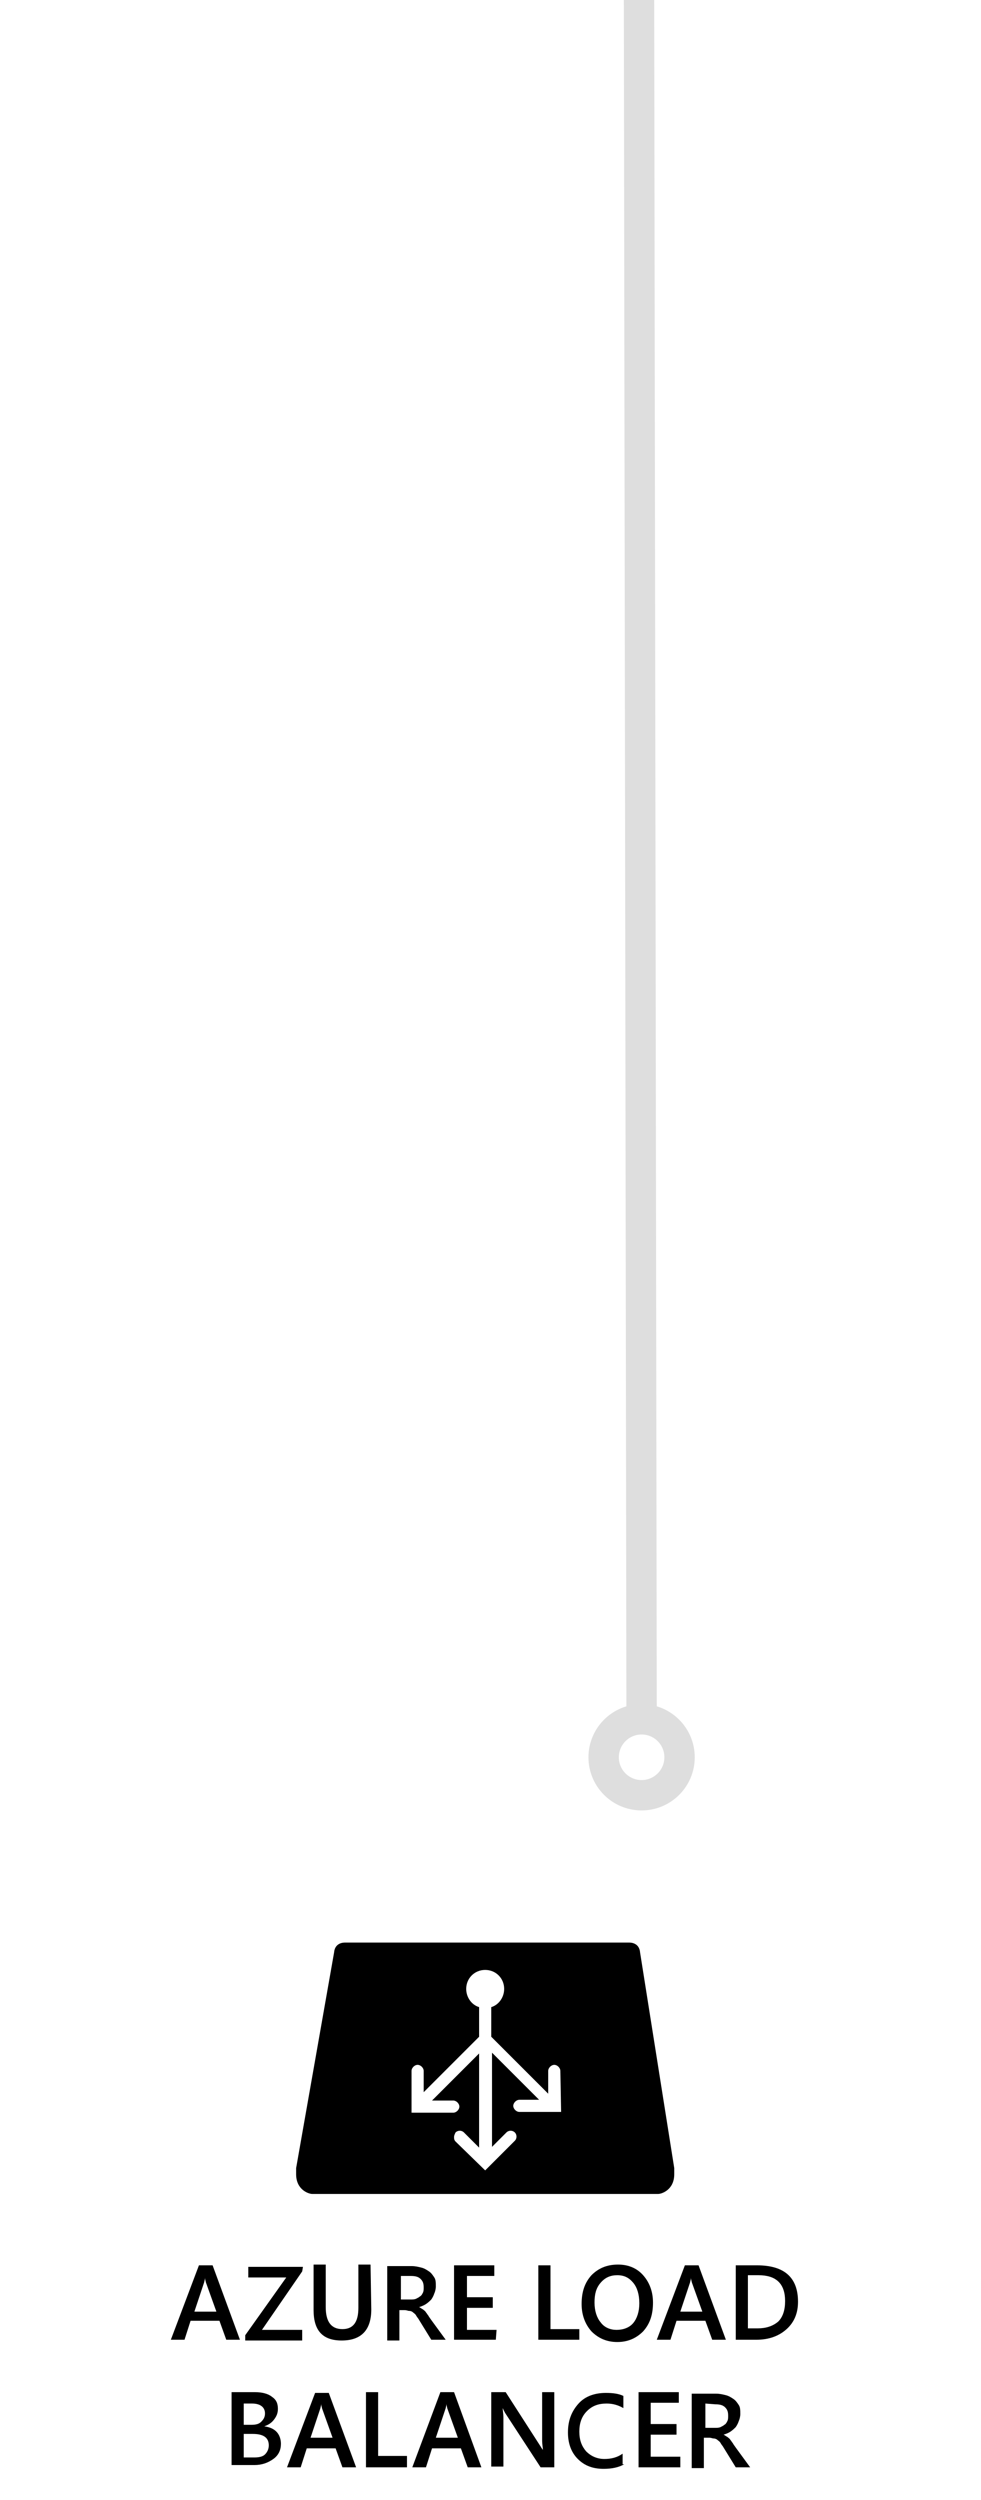 <?xml version="1.0" encoding="utf-8"?>
<!-- Generator: Adobe Illustrator 19.2.0, SVG Export Plug-In . SVG Version: 6.00 Build 0)  -->
<svg version="1.1" id="Layer_1" xmlns="http://www.w3.org/2000/svg" xmlns:xlink="http://www.w3.org/1999/xlink" x="0px" y="0px"
	 width="129.2px" height="329.2px" viewBox="0 0 129.2 329.2" style="enable-background:new 0 0 129.2 329.2;" xml:space="preserve"
	>
<g id="Layer_1_1_">
	<g>
		<g>
			<path d="M31.6,308.1h-1.8l-0.9-2.5h-3.8l-0.8,2.5h-1.8l3.7-9.8H28L31.6,308.1z M28.5,304.4l-1.4-3.9c0-0.1-0.1-0.3-0.1-0.6l0,0
				c0,0.3-0.1,0.5-0.1,0.6l-1.3,3.9H28.5z"/>
			<path d="M39.8,299.1l-5.3,7.7h5.3v1.4h-7.5v-0.7l5.4-7.6h-5v-1.4h7.2L39.8,299.1L39.8,299.1z"/>
			<path d="M48.9,304.1c0,2.7-1.3,4.1-3.9,4.1c-2.5,0-3.7-1.3-3.7-4v-6h1.6v5.6c0,1.9,0.7,2.9,2.2,2.9c1.4,0,2.1-0.9,2.1-2.8v-5.7
				h1.6L48.9,304.1L48.9,304.1z"/>
			<path d="M58.7,308.1h-1.9l-1.6-2.6c-0.1-0.2-0.3-0.4-0.4-0.6c-0.1-0.2-0.3-0.3-0.4-0.4c-0.1-0.1-0.3-0.2-0.5-0.2
				s-0.3-0.1-0.6-0.1h-0.7v4H51v-9.8h3.2c0.5,0,0.9,0.1,1.3,0.2c0.4,0.1,0.7,0.3,1,0.5s0.5,0.5,0.7,0.8s0.2,0.7,0.2,1.2
				c0,0.3-0.1,0.7-0.2,0.9c-0.1,0.3-0.2,0.5-0.4,0.8c-0.2,0.2-0.4,0.4-0.7,0.6s-0.6,0.3-0.9,0.4l0,0c0.2,0.1,0.3,0.2,0.5,0.3
				c0.1,0.1,0.3,0.2,0.4,0.4c0.1,0.1,0.2,0.3,0.3,0.4c0.1,0.2,0.2,0.3,0.4,0.6L58.7,308.1z M52.8,299.6v3.2h1.3c0.2,0,0.5,0,0.7-0.1
				s0.4-0.2,0.5-0.3c0.2-0.1,0.3-0.3,0.4-0.5c0.1-0.2,0.1-0.4,0.1-0.7c0-0.5-0.1-0.8-0.4-1.1s-0.7-0.4-1.3-0.4h-1.3V299.6z"/>
			<path d="M65.3,308.1h-5.5v-9.8h5.3v1.4h-3.6v2.8h3.4v1.4h-3.4v2.9h3.9L65.3,308.1L65.3,308.1L65.3,308.1z"/>
			<path d="M76.3,308.1h-5.4v-9.8h1.6v8.4h3.8V308.1L76.3,308.1z"/>
			<path d="M81.3,308.4c-1.4,0-2.5-0.5-3.4-1.4c-0.8-0.9-1.3-2.1-1.3-3.6c0-1.6,0.4-2.8,1.3-3.8c0.9-0.9,2-1.4,3.5-1.4
				c1.4,0,2.5,0.5,3.3,1.4s1.3,2.1,1.3,3.6c0,1.6-0.4,2.8-1.3,3.8C83.8,307.9,82.7,308.4,81.3,308.4z M81.3,299.6
				c-0.9,0-1.6,0.3-2.2,1s-0.8,1.5-0.8,2.6s0.3,2,0.8,2.6c0.5,0.7,1.3,1,2.1,1c0.9,0,1.7-0.3,2.2-0.9s0.8-1.5,0.8-2.6
				c0-1.2-0.3-2.1-0.8-2.7S82.3,299.6,81.3,299.6z"/>
			<path d="M95.6,308.1h-1.8l-0.9-2.5h-3.8l-0.8,2.5h-1.8l3.7-9.8H92L95.6,308.1z M92.5,304.4l-1.4-3.9c0-0.1-0.1-0.3-0.1-0.6l0,0
				c0,0.3-0.1,0.5-0.1,0.6l-1.3,3.9H92.5z"/>
			<path d="M96.9,308.1v-9.8h2.8c3.6,0,5.4,1.6,5.4,4.8c0,1.5-0.5,2.7-1.5,3.6s-2.3,1.4-4,1.4H96.9z M98.5,299.6v7h1.3
				c1.1,0,2-0.3,2.7-0.9c0.6-0.6,0.9-1.5,0.9-2.7c0-2.3-1.2-3.4-3.5-3.4H98.5z"/>
			<path d="M30.5,324.9V315h3.1c0.9,0,1.7,0.2,2.2,0.6c0.6,0.4,0.8,0.9,0.8,1.6c0,0.6-0.2,1-0.5,1.4s-0.7,0.7-1.3,0.9l0,0
				c0.7,0.1,1.2,0.3,1.6,0.7s0.6,1,0.6,1.6c0,0.8-0.3,1.5-1,2s-1.5,0.8-2.5,0.8h-3L30.5,324.9L30.5,324.9z M32.1,316.5v2.8h1
				c0.6,0,1-0.1,1.3-0.4s0.5-0.6,0.5-1.1c0-0.8-0.6-1.3-1.7-1.3H32.1z M32.1,320.5v3.1h1.4c0.6,0,1.1-0.1,1.4-0.4
				c0.3-0.3,0.5-0.7,0.5-1.2c0-1-0.7-1.5-2.1-1.5H32.1L32.1,320.5z"/>
			<path d="M46.9,324.9h-1.8l-0.9-2.5h-3.8l-0.8,2.5h-1.8l3.7-9.8h1.8L46.9,324.9z M43.8,321l-1.4-3.9c0-0.1-0.1-0.3-0.1-0.6l0,0
				c0,0.3-0.1,0.5-0.1,0.6l-1.3,3.9H43.8z"/>
			<path d="M53.6,324.9h-5.4V315h1.6v8.4h3.8L53.6,324.9L53.6,324.9z"/>
			<path d="M63.4,324.9h-1.8l-0.9-2.5h-3.8l-0.8,2.5h-1.8L58,315h1.8L63.4,324.9z M60.3,321l-1.4-3.9c0-0.1-0.1-0.3-0.1-0.6l0,0
				c0,0.3-0.1,0.5-0.1,0.6l-1.3,3.9H60.3z"/>
			<path d="M73,324.9h-1.8l-4.7-7.2c-0.1-0.2-0.2-0.4-0.3-0.6l0,0c0,0.2,0.1,0.7,0.1,1.3v6.4h-1.6V315h1.9l4.5,7
				c0.2,0.3,0.3,0.5,0.4,0.6l0,0c0-0.3-0.1-0.7-0.1-1.3V315H73V324.9L73,324.9z"/>
			<path d="M82.2,324.5c-0.7,0.4-1.6,0.6-2.7,0.6c-1.4,0-2.5-0.4-3.4-1.3s-1.3-2.1-1.3-3.5c0-1.6,0.5-2.8,1.4-3.8s2.2-1.4,3.6-1.4
				c0.9,0,1.7,0.1,2.3,0.4v1.6c-0.7-0.4-1.4-0.6-2.2-0.6c-1.1,0-1.9,0.3-2.6,1s-1,1.6-1,2.7s0.3,1.9,0.9,2.6c0.6,0.6,1.4,1,2.4,1
				c0.9,0,1.7-0.2,2.4-0.7v1.4L82.2,324.5L82.2,324.5z"/>
			<path d="M89.6,324.9h-5.5V315h5.3v1.4h-3.7v2.8h3.4v1.4h-3.4v2.9h3.9C89.6,323.5,89.6,324.9,89.6,324.9z"/>
			<path d="M98.8,324.9h-1.9l-1.6-2.6c-0.1-0.2-0.3-0.4-0.4-0.6s-0.3-0.3-0.4-0.4s-0.3-0.2-0.5-0.2s-0.3-0.1-0.6-0.1h-0.7v4h-1.6
				v-9.8h3.2c0.5,0,0.9,0.1,1.3,0.2s0.7,0.3,1,0.5s0.5,0.5,0.7,0.8s0.2,0.7,0.2,1.2c0,0.3-0.1,0.7-0.2,0.9c-0.1,0.3-0.2,0.5-0.4,0.8
				c-0.2,0.2-0.4,0.4-0.7,0.6s-0.6,0.3-0.9,0.4l0,0c0.2,0.1,0.3,0.2,0.5,0.3c0.1,0.1,0.3,0.2,0.4,0.4c0.1,0.1,0.2,0.3,0.3,0.4
				c0.1,0.2,0.2,0.3,0.4,0.6L98.8,324.9z M92.9,316.5v3.2h1.3c0.2,0,0.5,0,0.7-0.1s0.4-0.2,0.5-0.3c0.2-0.1,0.3-0.3,0.4-0.5
				s0.1-0.4,0.1-0.7c0-0.5-0.1-0.8-0.4-1.1c-0.3-0.3-0.7-0.4-1.3-0.4L92.9,316.5L92.9,316.5z"/>
		</g>
		<path d="M88.8,285.5l-4.5-28.4c-0.1-1.2-1.1-1.3-1.4-1.3H45.4c-0.3,0-1.3,0.1-1.4,1.3l-5,28.4l0,0c0,0,0,0,0,0.1v0.2l0,0
			c0,0.2,0,0.3,0,0.5c0,2.1,1.7,2.6,2.1,2.6l0,0h45.6c0.4,0,2.1-0.5,2.1-2.6C88.8,286,88.8,285.6,88.8,285.5L88.8,285.5z
			 M73.9,278.1h-5.5c-0.4,0-0.8-0.4-0.8-0.8s0.4-0.8,0.8-0.8H71l-6.2-6.2v12.4l1.9-1.9c0.3-0.3,0.8-0.3,1.1,0c0.3,0.3,0.3,0.8,0,1.1
			l-3.9,3.9L60,282c-0.2-0.2-0.2-0.4-0.2-0.6s0.1-0.4,0.2-0.6c0.3-0.3,0.8-0.3,1.1,0l2,2v-12.4l-6.2,6.2h2.8c0.4,0,0.8,0.4,0.8,0.8
			s-0.4,0.8-0.8,0.8h-5.5v-5.5c0-0.4,0.4-0.8,0.8-0.8s0.8,0.4,0.8,0.8v2.8l7.3-7.3v-3.9c-1-0.3-1.7-1.3-1.7-2.4
			c0-1.4,1.1-2.5,2.5-2.5s2.5,1.1,2.5,2.5c0,1.1-0.7,2.1-1.7,2.4v3.9l7.5,7.5v-3c0-0.4,0.4-0.8,0.8-0.8s0.8,0.4,0.8,0.8L73.9,278.1
			L73.9,278.1L73.9,278.1L73.9,278.1z"/>
	</g>
</g>
<g id="Layer_2">
</g>
<line style="fill:none;stroke:#DEDEDE;stroke-width:4;stroke-linecap:round;stroke-linejoin:round;stroke-miterlimit:10;" x1="84.1" y1="-40" x2="84.5" y2="225.9"/>
<circle style="fill:none;stroke:#DEDEDE;stroke-width:4;stroke-linecap:round;stroke-linejoin:round;stroke-miterlimit:10;" cx="84.5" cy="231.4" r="5"/>
</svg>

